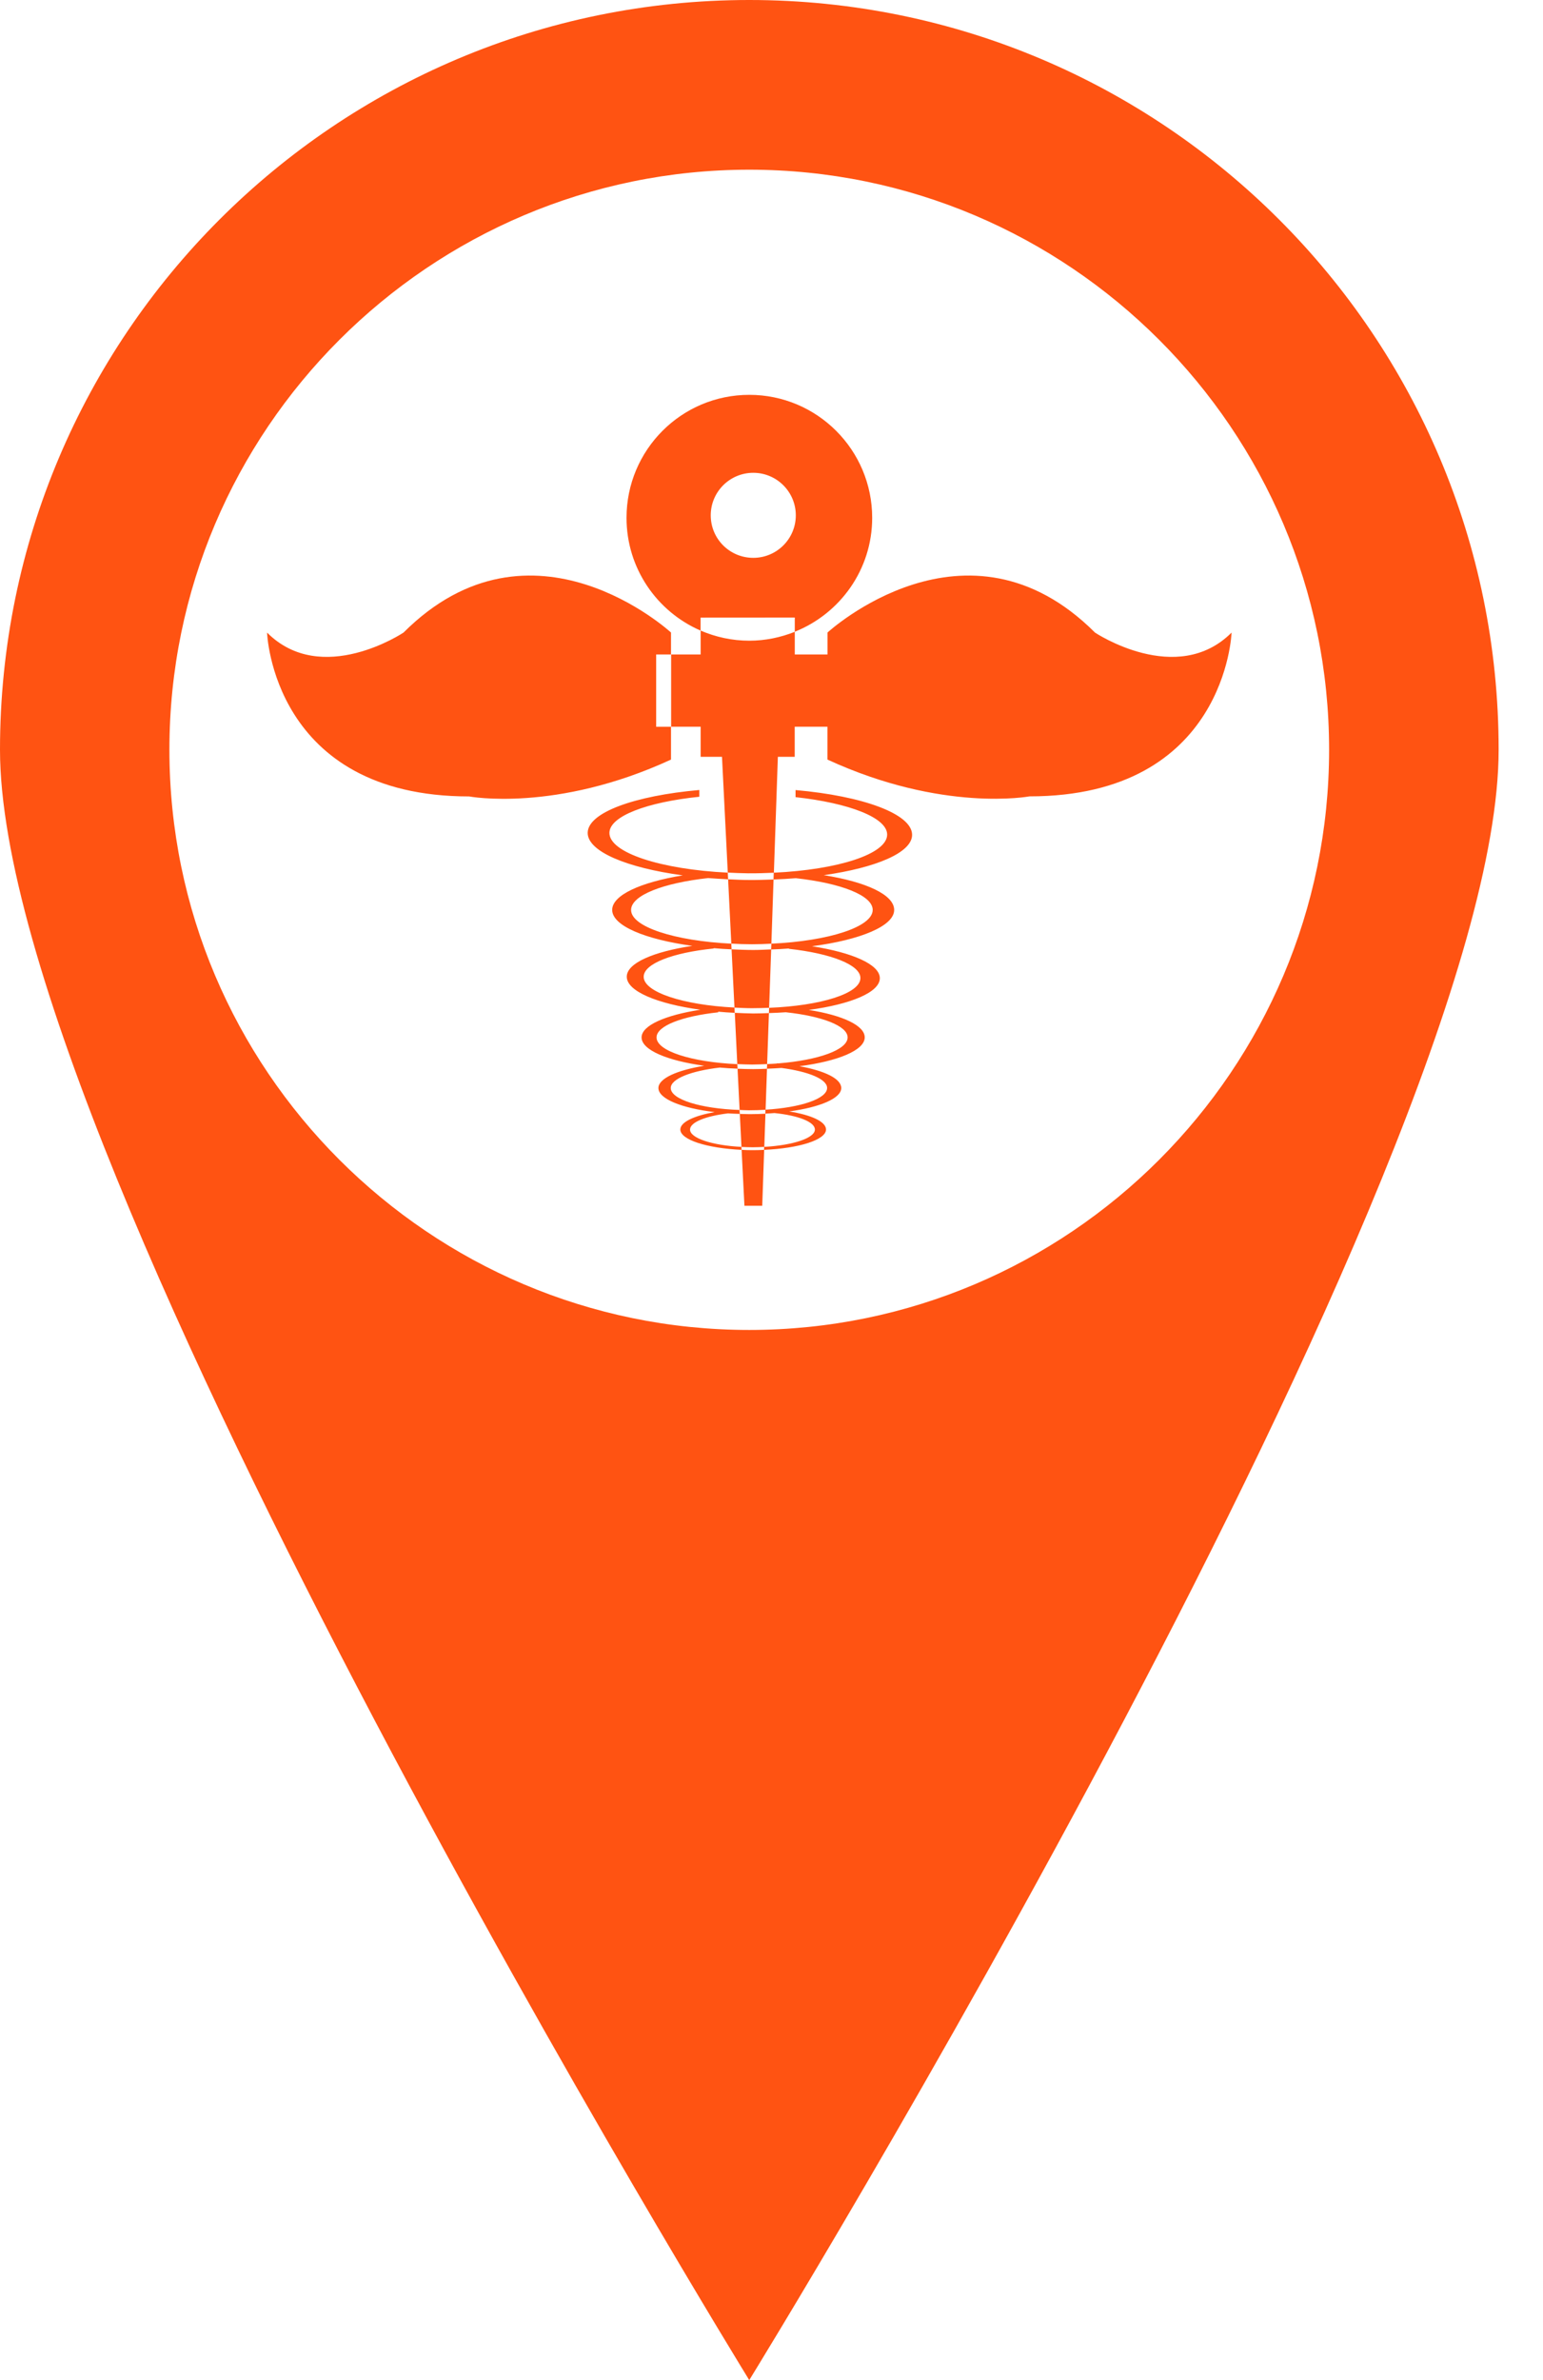 <svg width="24" height="37" viewBox="0 0 24 37" fill="none" xmlns="http://www.w3.org/2000/svg">
<path d="M11.713 15.755C11.798 15.755 11.878 15.752 11.96 15.749C11.946 16.136 11.944 16.202 11.932 16.542C11.855 16.545 11.778 16.549 11.698 16.549C11.619 16.549 11.543 16.545 11.468 16.542L11.429 15.745C11.522 15.749 11.616 15.754 11.713 15.755ZM23.31 11.655C23.31 18.094 11.654 37 11.654 37C11.654 37 0 18.094 0 11.655C0 5.219 5.218 0 11.654 0C18.093 0 23.31 5.219 23.31 11.655ZM20.673 11.655C20.673 6.684 16.629 2.638 11.654 2.638C6.682 2.638 2.634 6.684 2.635 11.655C2.635 16.629 6.682 20.675 11.654 20.675C16.628 20.675 20.673 16.629 20.673 11.655ZM17.032 9.834C15.036 7.839 12.87 9.834 12.87 9.834H12.871V10.174H12.362V9.822C12.143 9.909 11.905 9.96 11.655 9.96C11.386 9.96 11.131 9.903 10.898 9.803V10.174H10.439V11.297H10.898V11.765H11.23L11.32 13.565C11.425 13.57 11.529 13.575 11.637 13.576C11.774 13.577 11.907 13.573 12.037 13.567C12.061 12.86 12.098 11.812 12.099 11.765H12.361V11.297H12.87V11.808C14.665 12.635 16.013 12.38 16.013 12.38C19.069 12.38 19.156 9.834 19.156 9.834C18.305 10.684 17.032 9.834 17.032 9.834ZM10.206 10.174H10.437V9.834H10.438C10.438 9.834 8.273 7.839 6.276 9.834C6.276 9.834 5.003 10.684 4.154 9.834C4.154 9.834 4.239 12.381 7.296 12.381C7.296 12.381 8.643 12.636 10.437 11.808V11.298H10.206V10.174ZM10.897 9.601V9.803C10.219 9.509 9.745 8.835 9.745 8.05C9.745 6.995 10.598 6.138 11.655 6.138C12.71 6.138 13.566 6.994 13.566 8.05C13.566 8.854 13.066 9.54 12.362 9.821V9.6L10.897 9.601ZM11.055 8.011C11.055 8.378 11.351 8.672 11.717 8.672C12.081 8.672 12.378 8.377 12.378 8.011C12.378 7.646 12.081 7.35 11.717 7.35C11.351 7.35 11.055 7.646 11.055 8.011ZM11.379 14.758L11.424 15.664C11.513 15.668 11.602 15.673 11.694 15.673C11.786 15.673 11.875 15.67 11.963 15.667C11.979 15.221 11.979 15.206 11.995 14.759C11.903 14.763 11.812 14.768 11.717 14.768C11.601 14.768 11.49 14.763 11.379 14.758ZM11.507 17.316L11.533 17.83C11.589 17.832 11.647 17.835 11.706 17.835C11.768 17.835 11.829 17.832 11.888 17.829C11.892 17.713 11.9 17.479 11.906 17.313C11.827 17.317 11.746 17.32 11.663 17.32C11.609 17.32 11.559 17.317 11.507 17.316ZM12.378 13.652C13.075 13.729 13.574 13.918 13.574 14.145C13.574 14.409 12.892 14.629 11.998 14.67C11.996 14.714 11.996 14.716 11.994 14.76C12.089 14.757 12.181 14.752 12.271 14.745V14.75C12.919 14.821 13.385 14.998 13.383 15.205C13.382 15.445 12.765 15.635 11.963 15.667C11.961 15.707 11.961 15.709 11.96 15.749C12.049 15.746 12.137 15.742 12.222 15.736C12.782 15.796 13.184 15.947 13.184 16.127C13.184 16.321 12.727 16.481 12.106 16.531C12.099 16.53 12.093 16.529 12.086 16.529L12.084 16.533C12.034 16.536 11.984 16.54 11.932 16.542C11.931 16.573 11.93 16.584 11.929 16.614C12.006 16.611 12.082 16.607 12.155 16.602C12.573 16.657 12.865 16.775 12.865 16.913C12.865 17.08 12.455 17.218 11.906 17.251C11.906 17.272 11.905 17.293 11.904 17.312C11.953 17.31 12 17.306 12.046 17.303C12.412 17.34 12.675 17.44 12.675 17.559C12.675 17.692 12.335 17.804 11.886 17.829C11.886 17.84 11.885 17.865 11.884 17.875C12.429 17.852 12.848 17.719 12.848 17.559C12.848 17.437 12.621 17.333 12.275 17.278C12.753 17.213 13.085 17.075 13.085 16.914C13.085 16.769 12.829 16.646 12.435 16.575C13.032 16.497 13.45 16.328 13.45 16.127C13.451 15.942 13.105 15.783 12.58 15.7C13.232 15.612 13.684 15.427 13.685 15.207C13.686 14.993 13.256 14.807 12.63 14.71C13.383 14.611 13.908 14.396 13.908 14.146C13.909 13.91 13.475 13.71 12.813 13.605C13.624 13.49 14.185 13.256 14.187 12.979C14.188 12.652 13.42 12.374 12.374 12.282V12.392C13.203 12.483 13.8 12.71 13.799 12.975C13.797 13.276 13.037 13.52 12.035 13.567C12.033 13.608 12.033 13.629 12.031 13.672C12.151 13.668 12.265 13.661 12.378 13.652ZM11.472 16.614L11.504 17.255C11.552 17.257 11.6 17.26 11.65 17.26C11.738 17.26 11.825 17.257 11.908 17.252C11.915 17.04 11.92 16.883 11.93 16.614C11.859 16.617 11.788 16.62 11.715 16.62C11.632 16.62 11.552 16.617 11.472 16.614ZM11.696 14.679C11.799 14.679 11.899 14.675 11.998 14.67C12.015 14.183 12.018 14.077 12.032 13.672C11.91 13.676 11.788 13.681 11.661 13.68C11.545 13.68 11.436 13.674 11.325 13.669L11.375 14.669C11.479 14.675 11.586 14.679 11.696 14.679ZM11.535 17.875L11.579 18.744H11.856C11.856 18.744 11.88 18.063 11.886 17.875C11.831 17.878 11.775 17.88 11.717 17.88C11.654 17.881 11.595 17.878 11.535 17.875ZM10.733 17.56C10.733 17.445 10.978 17.35 11.323 17.308C11.383 17.312 11.444 17.314 11.507 17.316L11.503 17.255C10.901 17.235 10.433 17.092 10.433 16.914C10.433 16.77 10.752 16.647 11.196 16.596C11.285 16.604 11.377 16.61 11.472 16.613L11.468 16.543C10.758 16.511 10.212 16.339 10.212 16.127C10.212 15.948 10.611 15.797 11.171 15.737V15.727C11.255 15.735 11.34 15.741 11.428 15.745L11.424 15.663C10.623 15.623 10.01 15.422 10.012 15.184C10.012 14.98 10.466 14.809 11.101 14.745V14.74C11.193 14.748 11.284 14.755 11.379 14.758L11.375 14.67C10.491 14.626 9.816 14.408 9.816 14.146C9.816 13.918 10.315 13.727 11.014 13.65C11.116 13.658 11.219 13.664 11.325 13.669L11.32 13.566C10.278 13.515 9.478 13.256 9.479 12.948C9.48 12.688 10.062 12.47 10.877 12.386V12.281C9.873 12.37 9.143 12.63 9.141 12.947C9.139 13.236 9.747 13.49 10.62 13.608C9.967 13.715 9.522 13.914 9.522 14.145C9.522 14.391 10.033 14.603 10.769 14.704C10.163 14.795 9.749 14.972 9.749 15.183C9.747 15.408 10.218 15.604 10.894 15.697C10.351 15.78 9.979 15.941 9.979 16.127C9.979 16.323 10.379 16.489 10.954 16.568C10.531 16.637 10.241 16.765 10.241 16.914C10.241 17.082 10.602 17.227 11.115 17.288C10.797 17.345 10.582 17.443 10.582 17.559C10.582 17.718 10.995 17.85 11.535 17.875L11.532 17.829C11.079 17.806 10.733 17.694 10.733 17.56Z" fill="#FF5312"/>
</svg>
